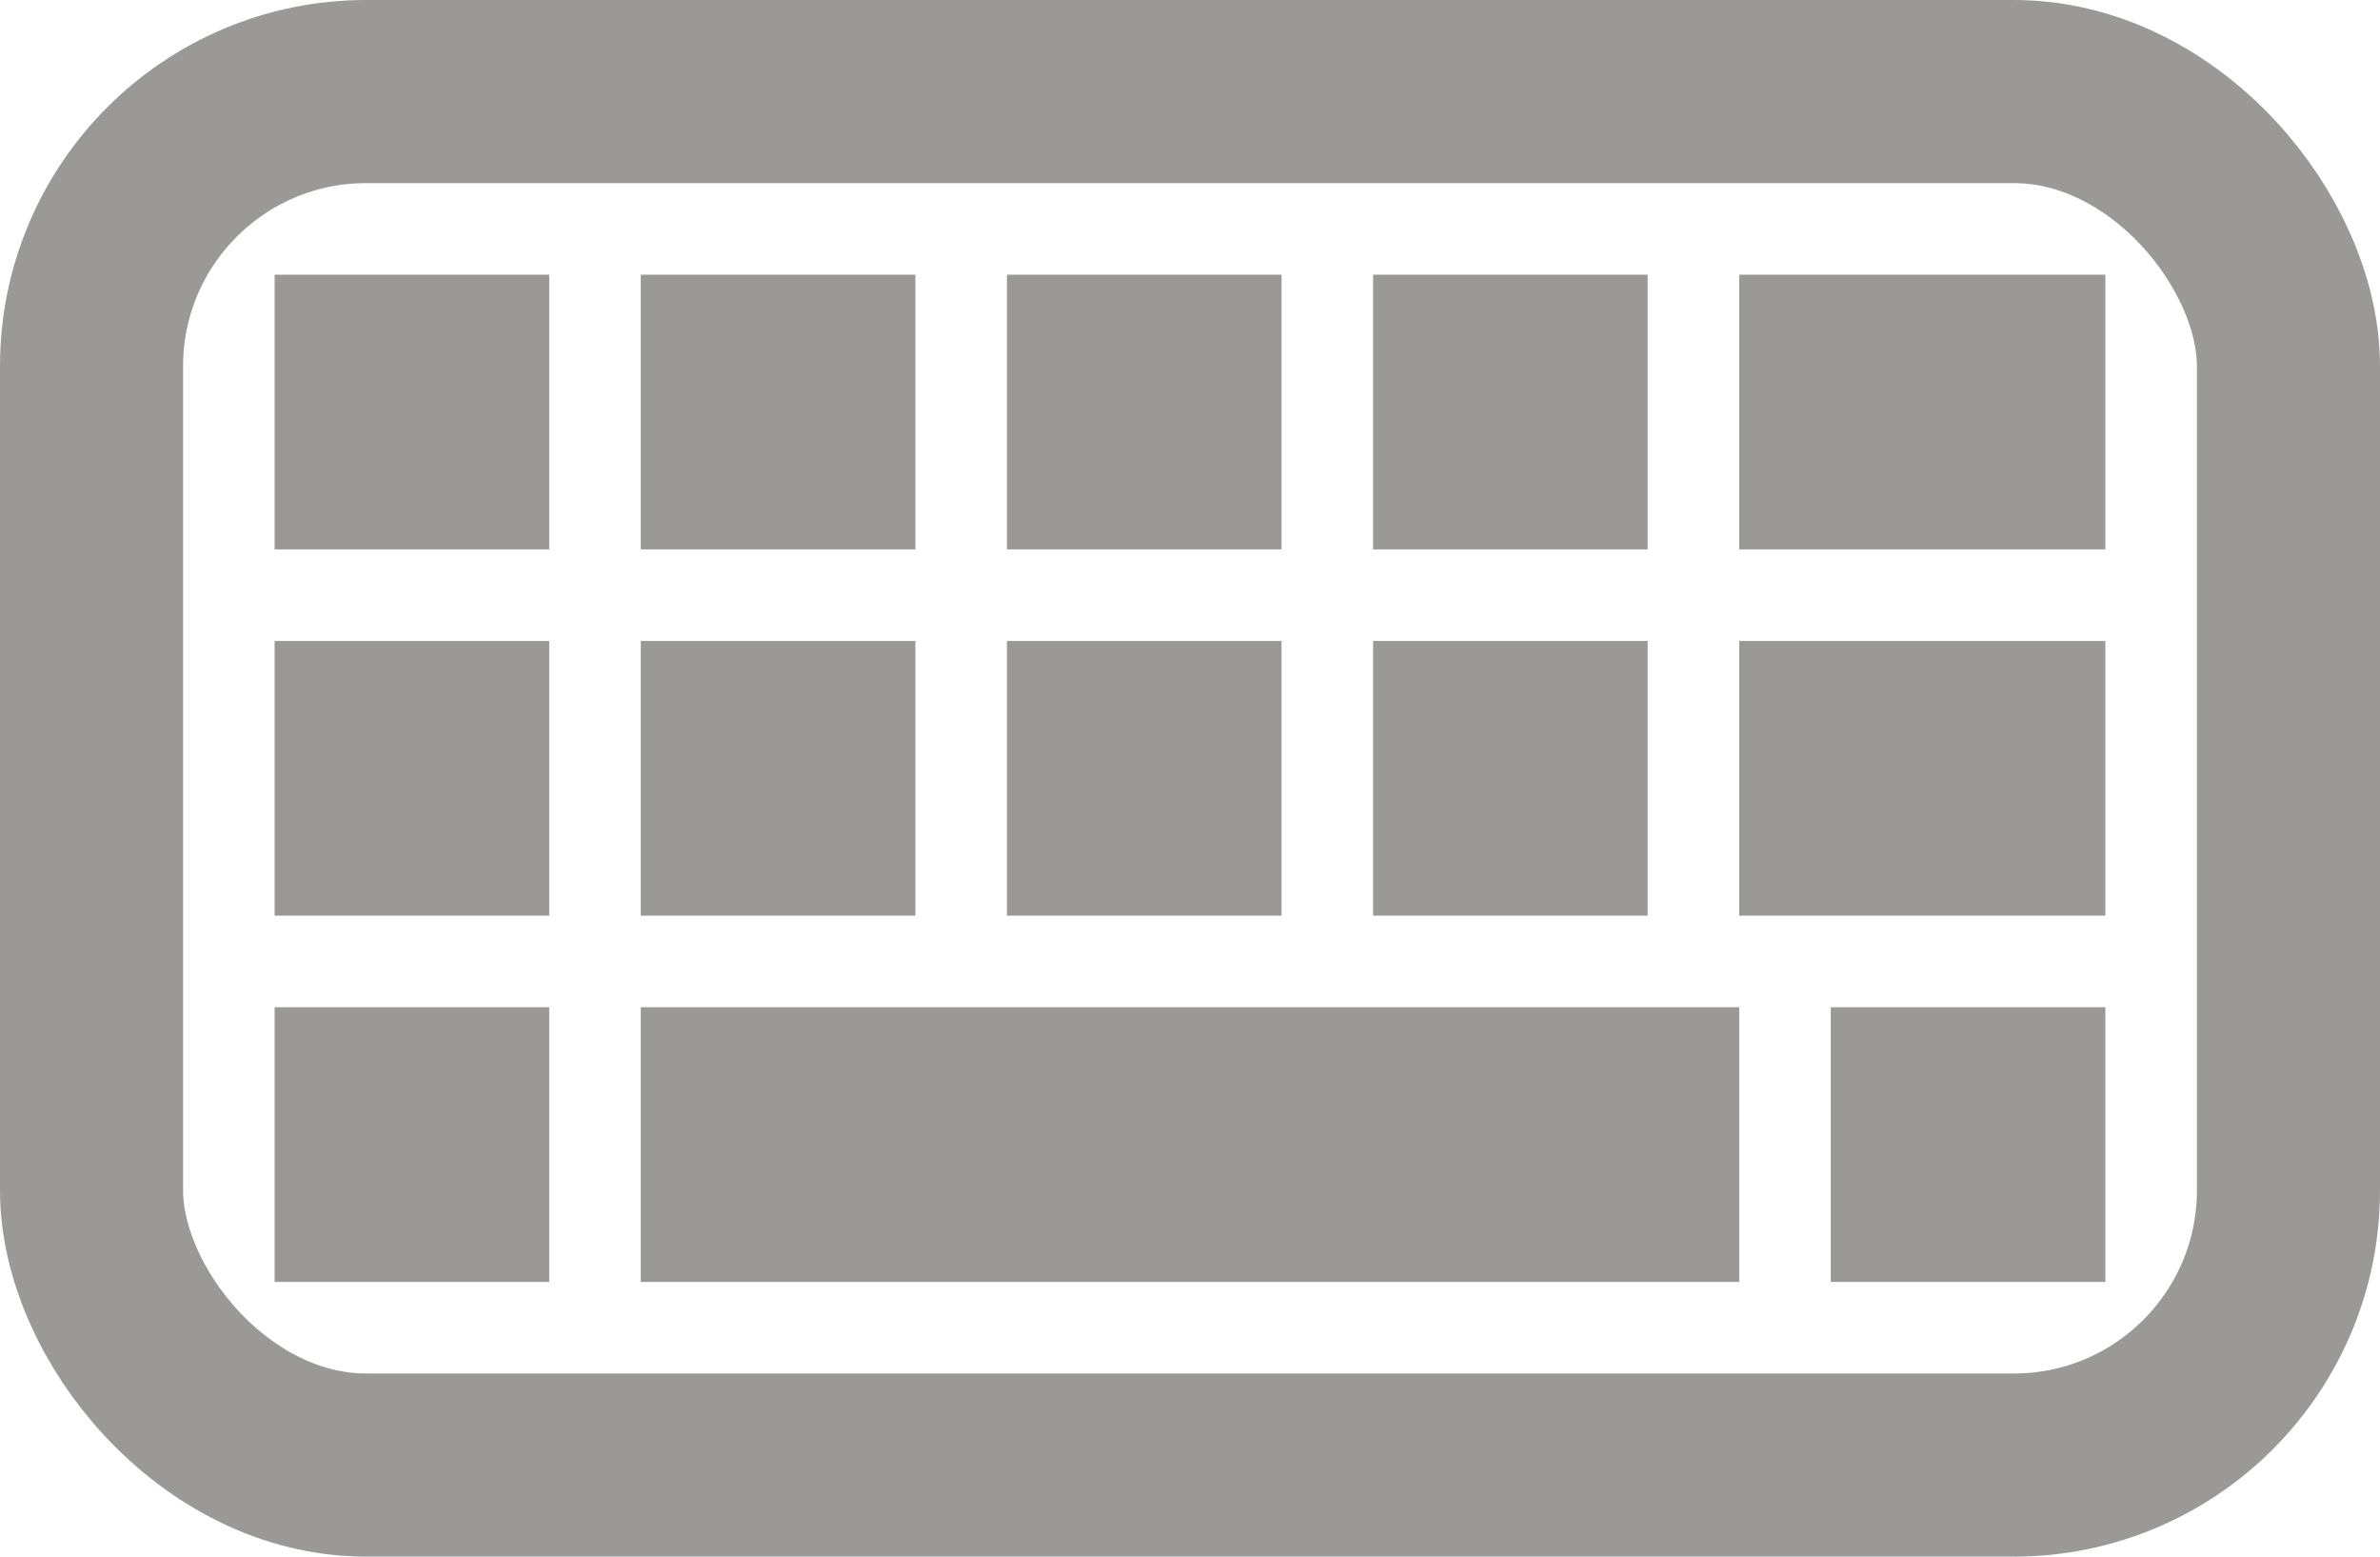 <svg width="26" height="17" viewBox="0 0 26 17" xmlns="http://www.w3.org/2000/svg"><title>keyboard</title><g fill="none" fill-rule="evenodd"><rect stroke="#9B9898" stroke-width="2" x="1" y="1" width="24" height="15" rx="3"/><g fill="#9B9898"><path d="M3 11h3v3H3zM7 11h12v3H7zM20 11h3v3h-3z"/></g><g fill="#9B9898"><path d="M3 7h3v3H3zM19 7h4v3h-4zM15 7h3v3h-3zM11 7h3v3h-3zM7 7h3v3H7z"/></g><g fill="#9B9898"><path d="M3 3h3v3H3zM19 3h4v3h-4zM15 3h3v3h-3zM11 3h3v3h-3zM7 3h3v3H7z"/></g></g></svg>